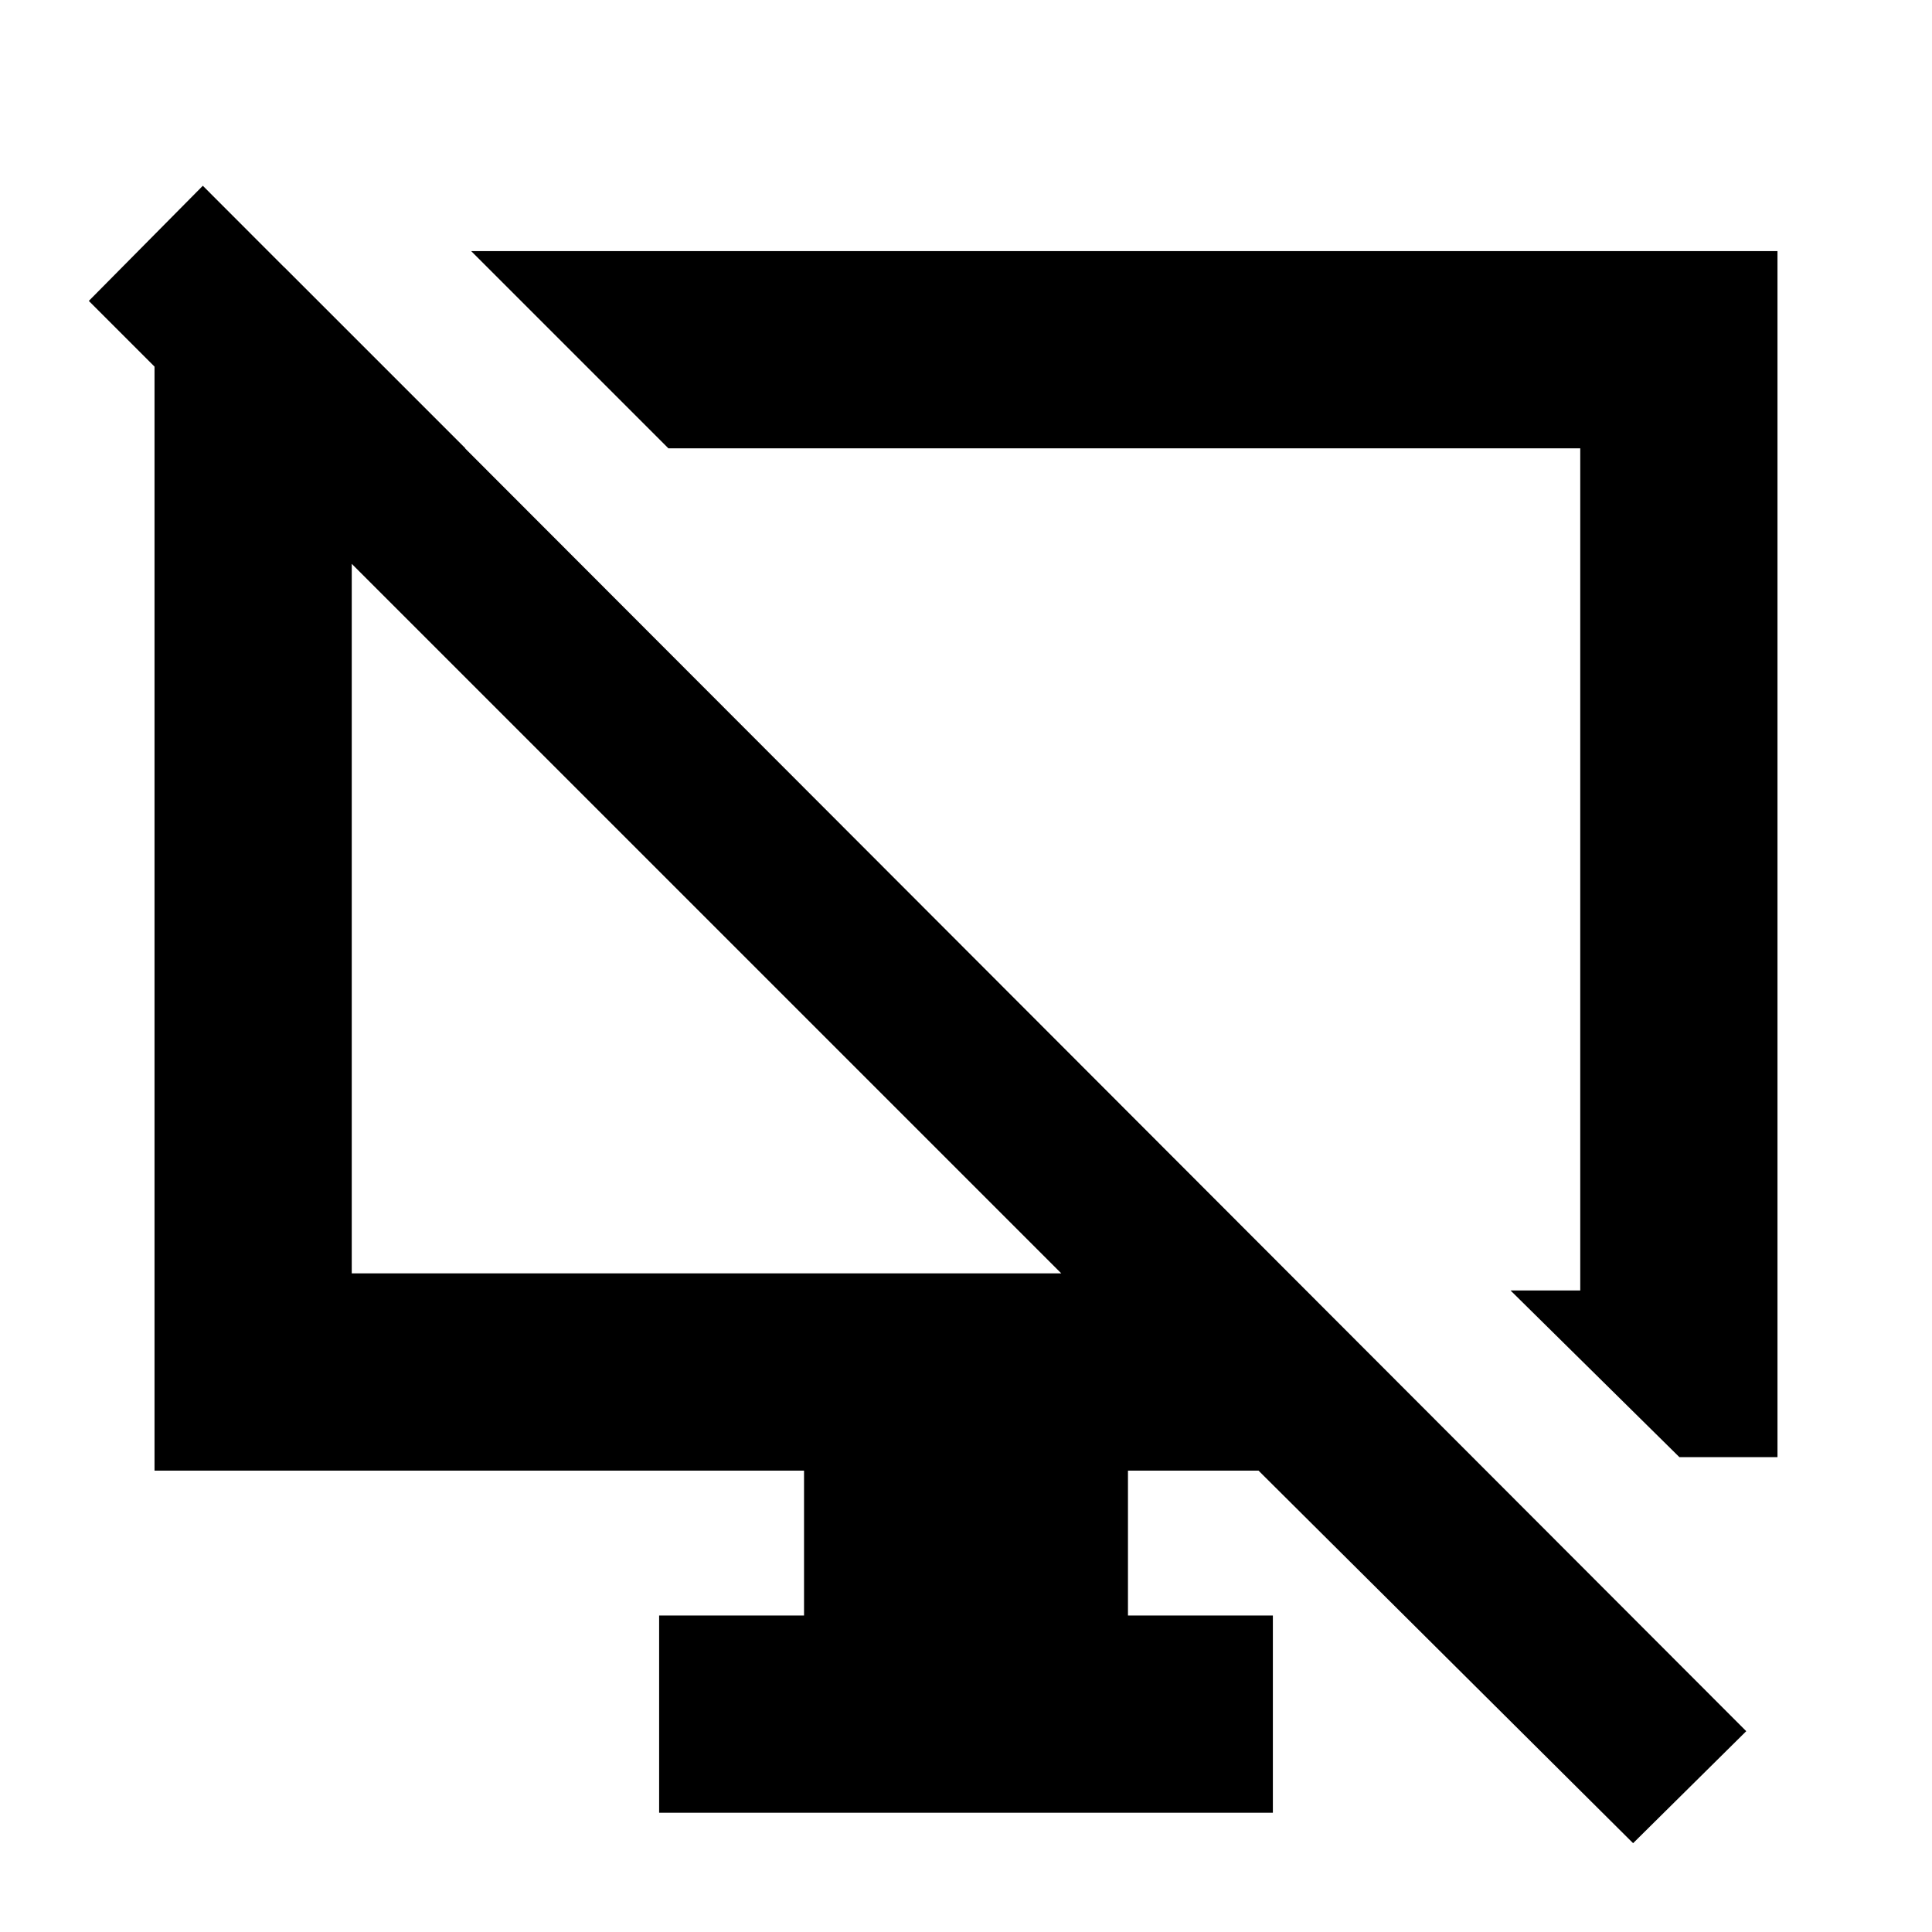 <svg xmlns="http://www.w3.org/2000/svg" height="20" viewBox="0 -960 960 960" width="20"><path d="M76.782-229.26v-598.002h64.435l90.045 90.045h-56.479v409.955h352.564L44.13-810.479l56.652-57.217L867.696-99.782 811.479-44.13 625.348-229.26h-64.869v72h72v98.001H327.521v-98.001h72v-72H76.781Zm757.693-6.696-83.91-82.827h34.652v-418.434H332.131l-98.001-98.001h649.088v599.262h-48.743ZM352.348-502.261Zm189-25.739Z"/></svg>
